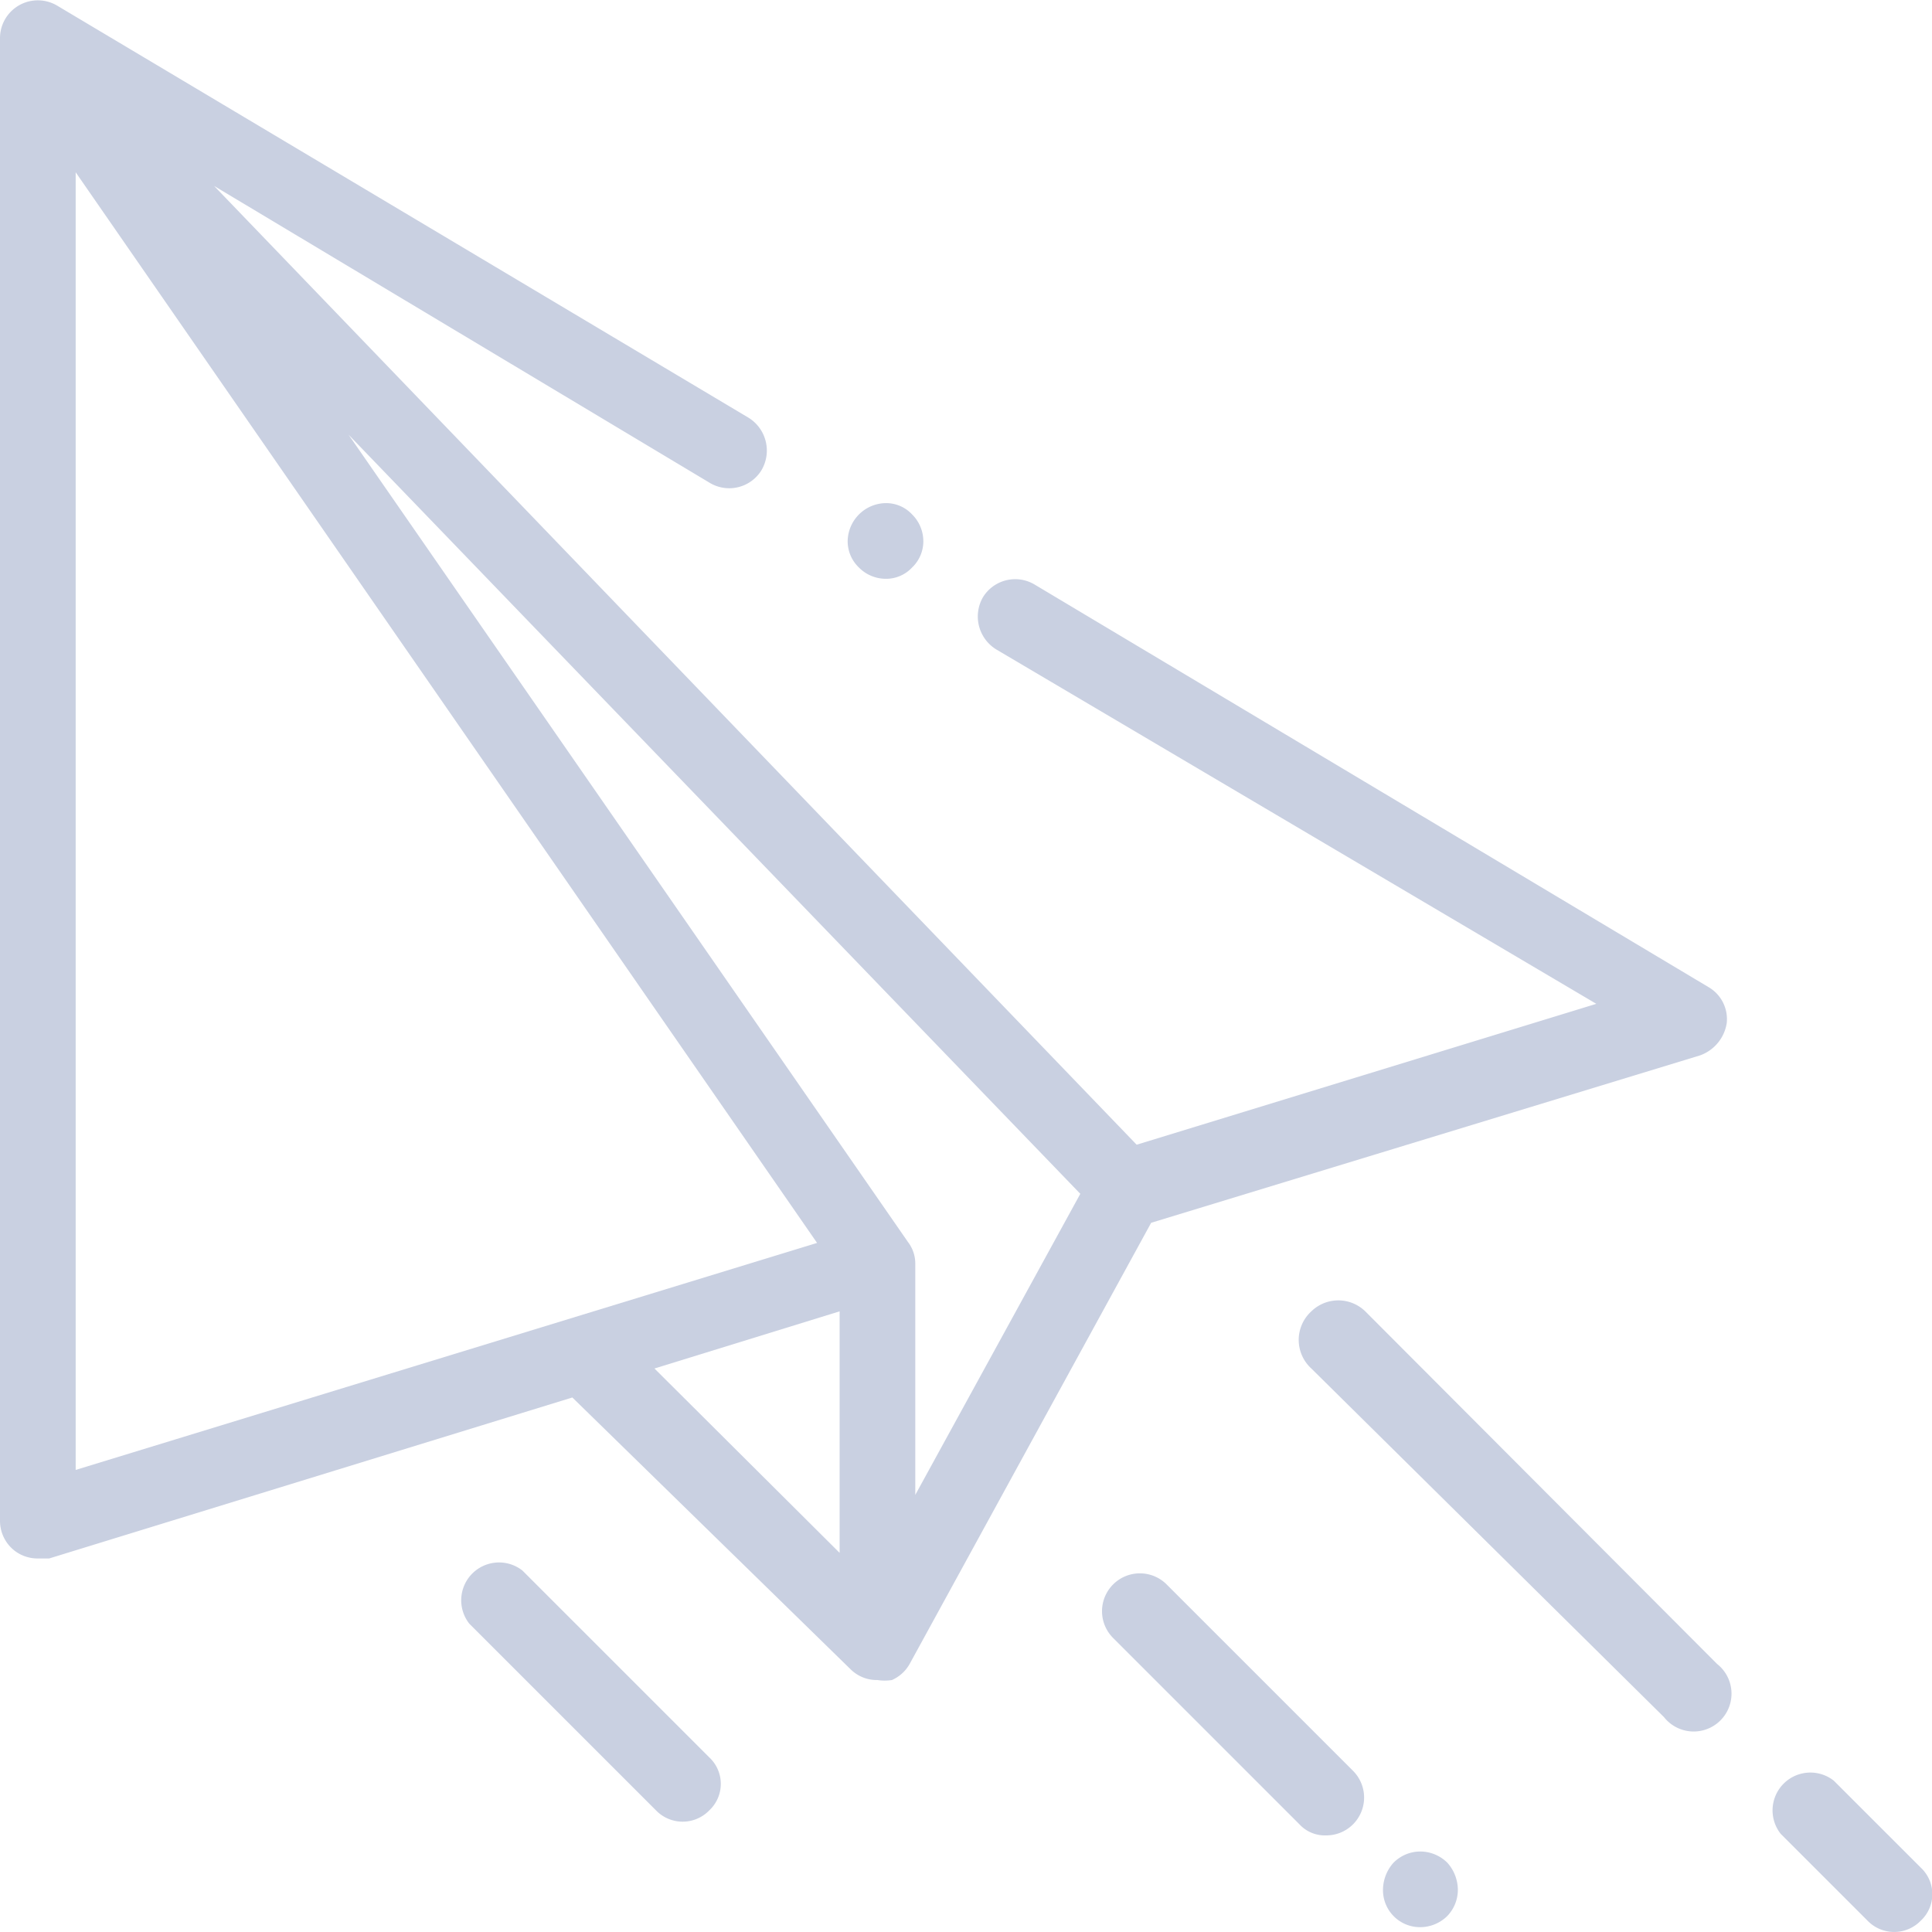 <svg xmlns="http://www.w3.org/2000/svg" viewBox="0 0 24 24"><defs><style>.cls-1{fill:none;}.cls-2{fill:#c9d0e1;}</style></defs><title>Asset 10</title><g id="Layer_2" data-name="Layer 2"><g id="Layer_1-2" data-name="Layer 1"><polyline class="cls-1" points="0.64 0.89 9.93 14.3 10.9 15.7 10.9 20.39 7.37 16.94 9.17 13.58"/><polyline class="cls-1" points="14.18 14.7 21 12.61 0.47 0.47 0.47 18.89 10.73 15.75"/><polygon class="cls-1" points="10.9 20.39 14 14.75 0.64 0.89 10.61 15.28 10.9 20.39"/><path class="cls-2" d="M0,.47V18.89a.47.47,0,0,0,.19.38.47.47,0,0,0,.28.09l.14,0,6.5-2,3.46,3.38a.46.46,0,0,0,.33.13.57.57,0,0,0,.18,0,.47.47,0,0,0,.22-.2h0l3-5.48,6.82-2.08a.51.51,0,0,0,.33-.4.46.46,0,0,0-.23-.45l-8.37-5a.47.47,0,0,0-.64.16.48.48,0,0,0,.17.65l7.45,4.4-5.71,1.75L2.66,2.31,8.82,6a.47.47,0,0,0,.64-.16.48.48,0,0,0-.16-.65L.71.07A.47.47,0,0,0,0,.47ZM13.42,14.83l-2.05,3.74V15.7a.44.44,0,0,0-.09-.27L4.33,5.4ZM8.13,17l2.3-.71v3ZM.94,18.26V2.14l9.21,13.3Z"/><path class="cls-2" d="M16.29,16.29a.48.48,0,0,1,.67,0l4.37,4.38a.47.47,0,1,1-.66.66L16.29,17A.48.48,0,0,1,16.29,16.29Z"/><path class="cls-2" d="M22.78,22.12l1.08,1.08a.45.45,0,0,1,0,.66.46.46,0,0,1-.66,0l-1.08-1.08a.47.47,0,0,1,.66-.66Z"/><path class="cls-2" d="M17.64,23a.48.48,0,0,1,.34.14.51.51,0,0,1,.13.33.47.47,0,0,1-.13.33.48.48,0,0,1-.34.14.46.46,0,0,1-.46-.47.51.51,0,0,1,.13-.33A.47.47,0,0,1,17.64,23Z"/><path class="cls-2" d="M14.49,19.68,16.81,22a.47.47,0,0,1-.34.8.43.43,0,0,1-.33-.14l-2.31-2.31a.47.47,0,0,1,0-.67A.47.47,0,0,1,14.49,19.68Z"/><path class="cls-2" d="M6.49,19.51l2.32,2.32a.45.45,0,0,1,0,.66.46.46,0,0,1-.66,0L5.83,20.17a.47.47,0,0,1,.66-.66Z"/><path class="cls-2" d="M11,7.19a.47.47,0,0,1-.33-.14.45.45,0,0,1-.14-.33A.48.48,0,0,1,11,6.25a.44.44,0,0,1,.33.14.47.47,0,0,1,.14.33.45.45,0,0,1-.14.33A.44.44,0,0,1,11,7.19Z"/></g></g></svg>